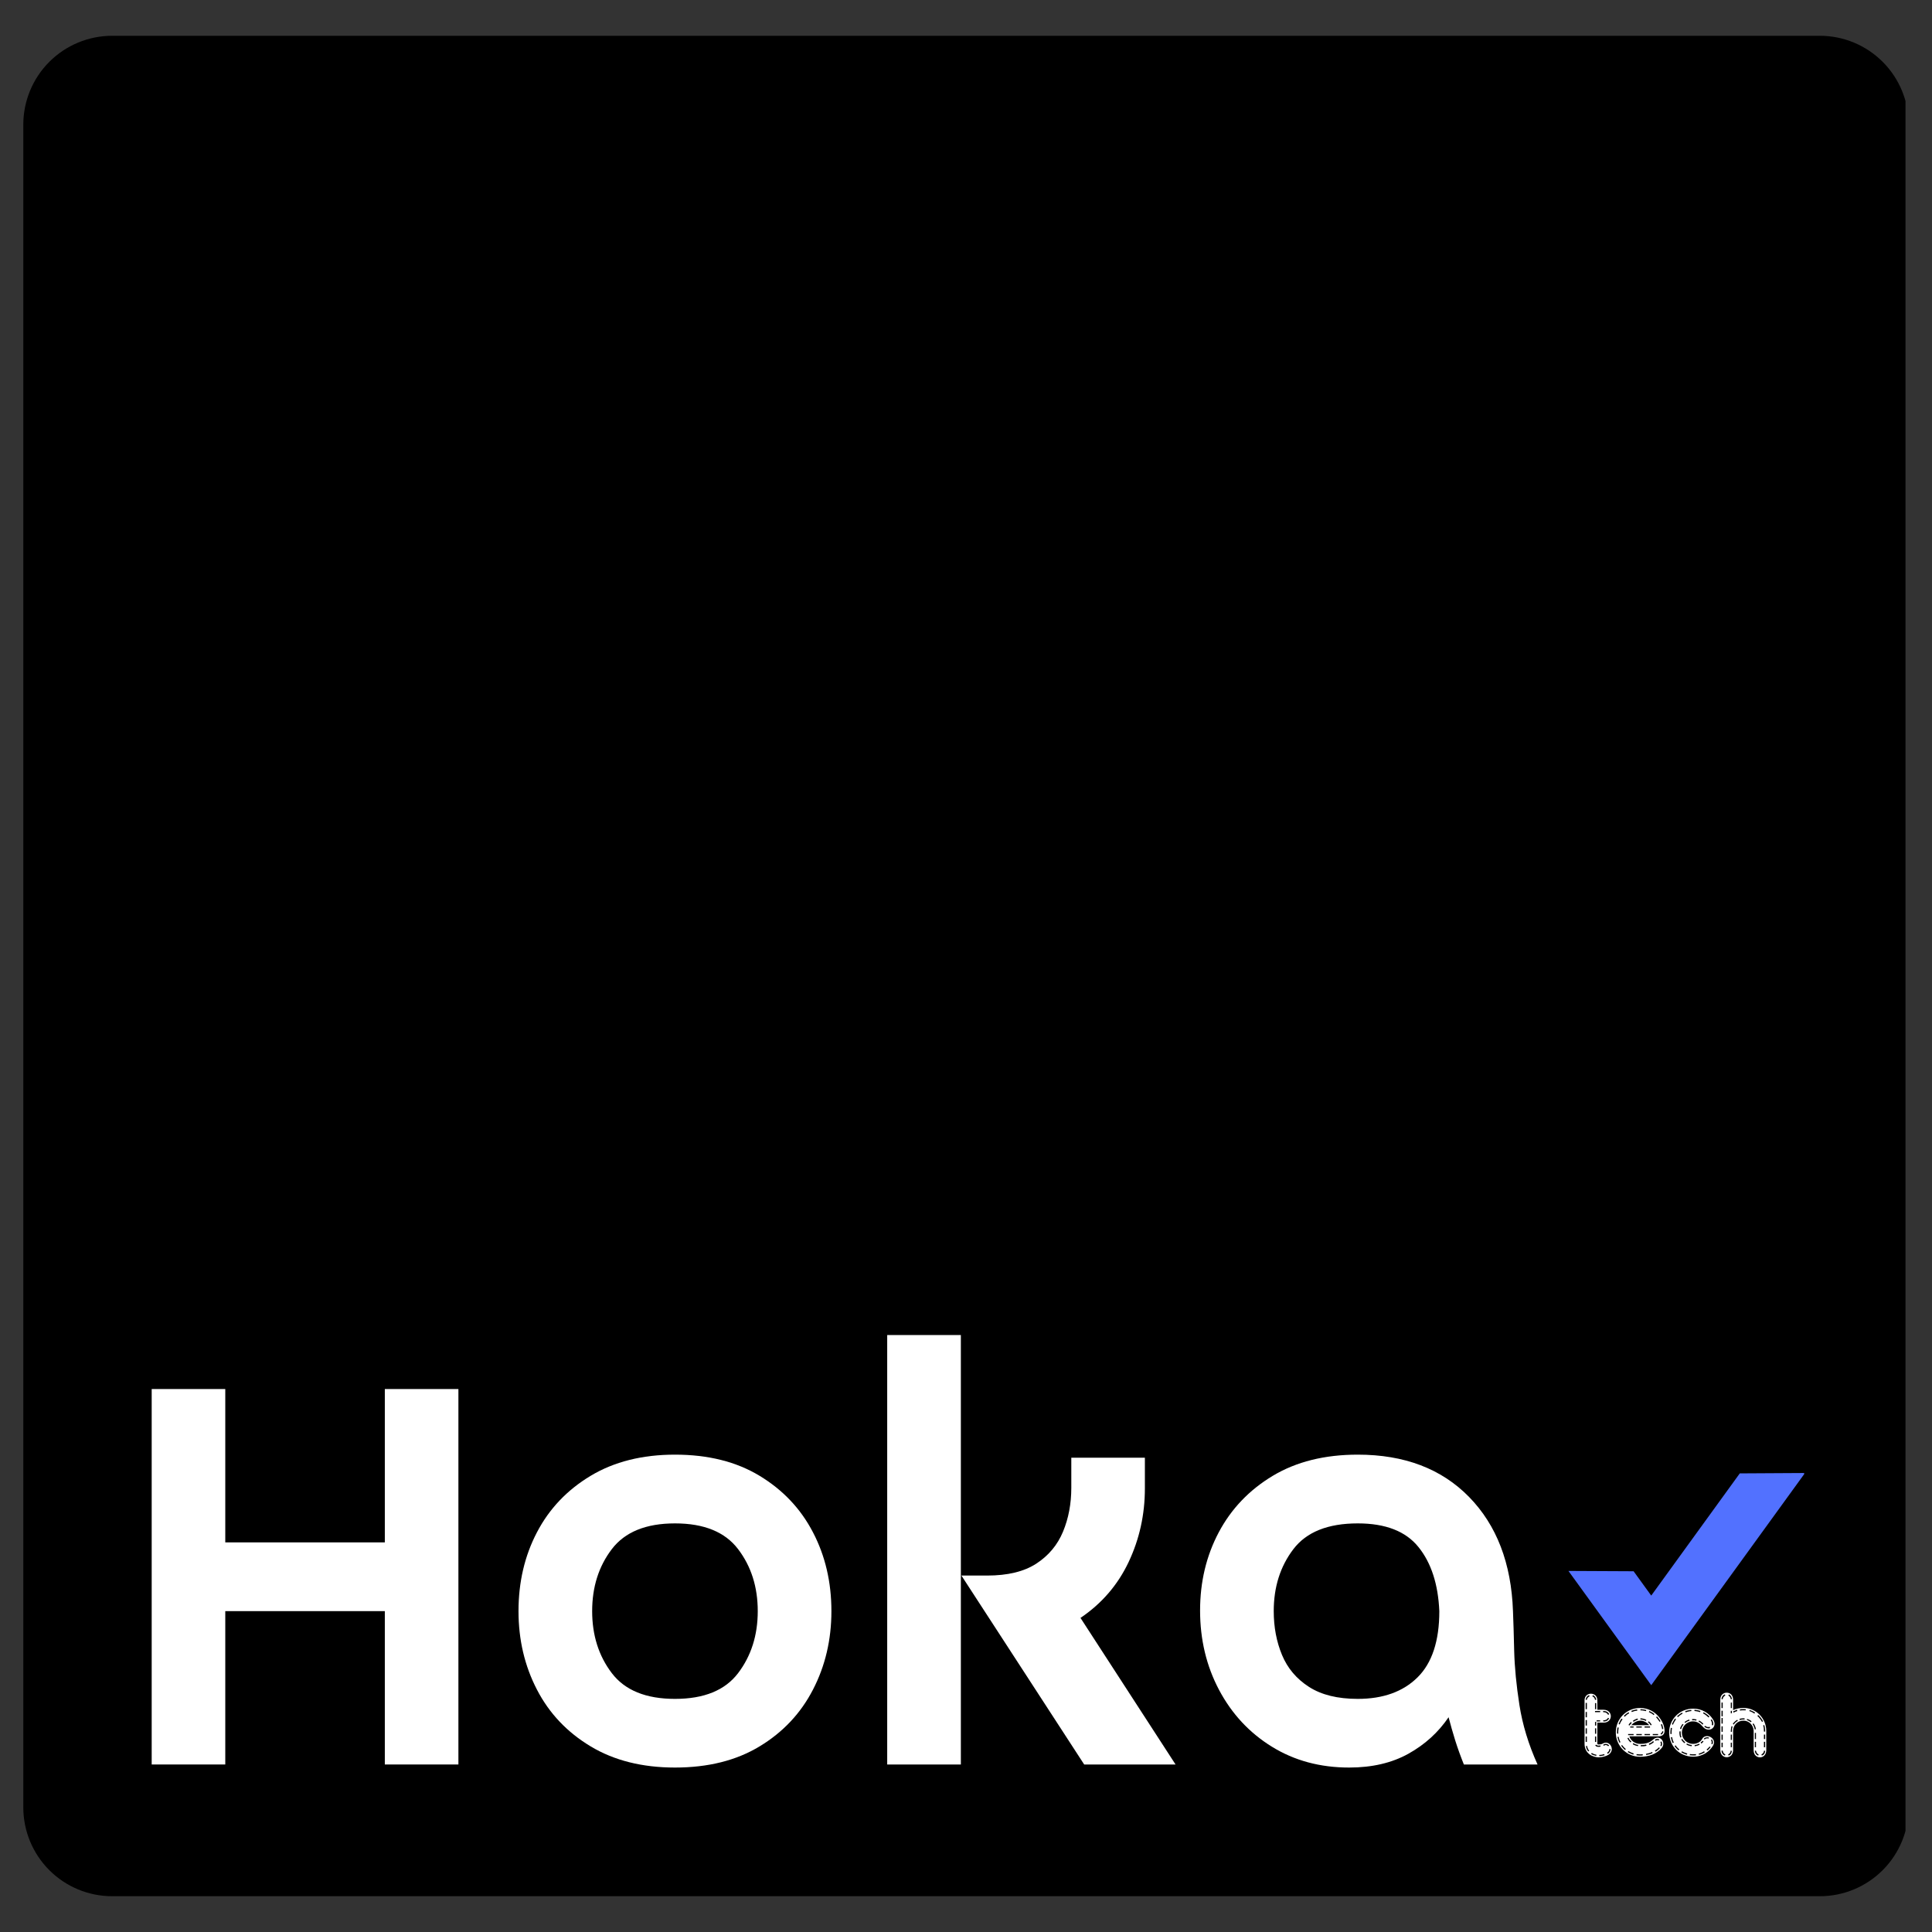 <svg xmlns="http://www.w3.org/2000/svg" xmlns:xlink="http://www.w3.org/1999/xlink" width="500" zoomAndPan="magnify" viewBox="0 0 375 375" height="500" preserveAspectRatio="xMidYMid meet" version="1.0"><rect x="0" y="0" width="375" height="375" fill="#333333" stroke="none"/><defs><g/><clipPath id="705faa1a78"><path d="M 4.523 6.945 L 370 6.945 L 370 368.055 L 4.523 368.055 Z M 4.523 6.945 " clip-rule="nonzero"/></clipPath><clipPath id="71ab8b7c03"><path d="M 21.773 6.945 L 353.227 6.945 C 357.801 6.945 362.191 8.766 365.426 12 C 368.66 15.234 370.477 19.621 370.477 24.195 L 370.477 350.805 C 370.477 355.379 368.66 359.766 365.426 363 C 362.191 366.234 357.801 368.055 353.227 368.055 L 21.773 368.055 C 17.199 368.055 12.809 366.234 9.574 363 C 6.34 359.766 4.523 355.379 4.523 350.805 L 4.523 24.195 C 4.523 19.621 6.34 15.234 9.574 12 C 12.809 8.766 17.199 6.945 21.773 6.945 Z M 21.773 6.945 " clip-rule="nonzero"/></clipPath><clipPath id="671f8f3636"><path d="M 304.434 285.906 L 350.184 285.906 L 350.184 327.156 L 304.434 327.156 Z M 304.434 285.906 " clip-rule="nonzero"/></clipPath></defs><g clip-path="url(#705faa1a78)"><g clip-path="url(#71ab8b7c03)"><path fill="#000000" d="M 4.523 6.945 L 369.859 6.945 L 369.859 368.055 L 4.523 368.055 Z M 4.523 6.945 " fill-opacity="1" fill-rule="nonzero"/></g></g><g clip-path="url(#671f8f3636)"><path fill="#5271ff" d="M 337.691 285.984 L 320.504 309.703 L 317.082 304.98 L 304.434 304.918 L 320.504 327.09 L 350.348 285.91 L 337.691 285.984 " fill-opacity="1" fill-rule="nonzero"/></g><g fill="#ffffff" fill-opacity="1"><g transform="translate(21.46, 342.486)"><g><path d="M 53.234 -72.875 L 67.516 -72.875 L 67.516 0 L 53.234 0 L 53.234 -29.766 L 22.266 -29.766 L 22.266 0 L 7.984 0 L 7.984 -72.875 L 22.266 -72.875 L 22.266 -43.109 L 53.234 -43.109 Z M 53.234 -72.875 "/></g></g></g><g fill="#ffffff" fill-opacity="1"><g transform="translate(96.954, 342.486)"><g><path d="M 34.062 -12.734 C 39.695 -12.734 43.781 -14.398 46.312 -17.734 C 48.852 -21.078 50.125 -25.086 50.125 -29.766 C 50.125 -34.453 48.852 -38.461 46.312 -41.797 C 43.781 -45.129 39.695 -46.797 34.062 -46.797 C 28.426 -46.797 24.336 -45.129 21.797 -41.797 C 19.254 -38.461 17.984 -34.453 17.984 -29.766 C 17.984 -25.086 19.254 -21.078 21.797 -17.734 C 24.336 -14.398 28.426 -12.734 34.062 -12.734 Z M 34.062 0.594 C 27.707 0.594 22.25 -0.773 17.688 -3.516 C 13.125 -6.254 9.648 -9.926 7.266 -14.531 C 4.879 -19.133 3.688 -24.211 3.688 -29.766 C 3.688 -35.398 4.879 -40.5 7.266 -45.062 C 9.648 -49.633 13.125 -53.289 17.688 -56.031 C 22.25 -58.77 27.707 -60.141 34.062 -60.141 C 40.488 -60.141 45.961 -58.77 50.484 -56.031 C 55.016 -53.289 58.469 -49.633 60.844 -45.062 C 63.227 -40.5 64.422 -35.398 64.422 -29.766 C 64.422 -24.211 63.227 -19.133 60.844 -14.531 C 58.469 -9.926 55.016 -6.254 50.484 -3.516 C 45.961 -0.773 40.488 0.594 34.062 0.594 Z M 34.062 0.594 "/></g></g></g><g fill="#ffffff" fill-opacity="1"><g transform="translate(165.065, 342.486)"><g><path d="M 7.141 -83.359 L 21.438 -83.359 L 21.438 0 L 7.141 0 Z M 42.875 -59.547 L 57.156 -59.547 L 57.156 -53.578 C 57.156 -48.504 56.102 -43.742 54 -39.297 C 51.895 -34.848 48.781 -31.234 44.656 -28.453 L 63.109 0 L 45.375 0 L 21.547 -36.672 L 26.547 -36.672 C 30.523 -36.672 33.703 -37.441 36.078 -38.984 C 38.461 -40.535 40.191 -42.602 41.266 -45.188 C 42.336 -47.77 42.875 -50.609 42.875 -53.703 Z M 42.875 -59.547 "/></g></g></g><g fill="#ffffff" fill-opacity="1"><g transform="translate(229.247, 342.486)"><g><path d="M 50.125 -29.766 C 49.895 -35.004 48.547 -39.148 46.078 -42.203 C 43.617 -45.266 39.691 -46.797 34.297 -46.797 C 28.504 -46.797 24.336 -45.129 21.797 -41.797 C 19.254 -38.461 17.984 -34.453 17.984 -29.766 C 17.984 -26.672 18.52 -23.832 19.594 -21.25 C 20.664 -18.676 22.41 -16.613 24.828 -15.062 C 27.242 -13.508 30.398 -12.734 34.297 -12.734 C 39.211 -12.734 43.078 -14.125 45.891 -16.906 C 48.711 -19.688 50.125 -23.973 50.125 -29.766 Z M 69.188 0 L 54.891 0 C 54.254 -1.582 53.695 -3.129 53.219 -4.641 C 52.75 -6.148 52.316 -7.66 51.922 -9.172 C 49.93 -6.234 47.328 -3.867 44.109 -2.078 C 40.898 -0.297 37.07 0.594 32.625 0.594 C 26.988 0.594 21.988 -0.754 17.625 -3.453 C 13.258 -6.148 9.844 -9.82 7.375 -14.469 C 4.914 -19.113 3.688 -24.254 3.688 -29.891 C 3.688 -35.441 4.895 -40.5 7.312 -45.062 C 9.738 -49.633 13.234 -53.289 17.797 -56.031 C 22.367 -58.77 27.867 -60.141 34.297 -60.141 C 43.348 -60.141 50.551 -57.398 55.906 -51.922 C 61.258 -46.441 64.098 -39.055 64.422 -29.766 C 64.504 -27.785 64.582 -25.207 64.656 -22.031 C 64.738 -18.852 65.078 -15.359 65.672 -11.547 C 66.266 -7.734 67.438 -3.883 69.188 0 Z M 69.188 0 "/></g></g></g><g fill="#ffffff" fill-opacity="1"><g transform="translate(306.685, 341.926)"><g><path d="M 3.141 -11.984 C 3.141 -12.281 2.953 -12.703 2.484 -12.891 L 2.391 -12.656 C 2.812 -12.516 2.891 -12.125 2.906 -11.984 Z M 5.672 -9.172 C 5.469 -9.641 5 -9.844 4.484 -9.828 L 4.484 -9.594 C 5.016 -9.609 5.312 -9.359 5.438 -9.094 Z M 1.844 -12.672 L 1.766 -12.906 C 1.25 -12.734 1.094 -12.188 1.094 -12 L 1.328 -12 C 1.328 -12.25 1.547 -12.547 1.844 -12.672 Z M 3.141 -10.172 L 3.141 -11.359 L 2.906 -11.359 L 2.906 -10.172 Z M 5.641 -8.406 L 5.422 -8.5 C 5.281 -8.141 4.844 -7.984 4.5 -8.016 L 4.5 -7.797 C 5.047 -7.75 5.469 -8 5.641 -8.406 Z M 3.906 -9.594 L 3.906 -9.828 L 2.906 -9.828 L 2.906 -9.594 Z M 1.328 -10.172 L 1.328 -11.391 L 1.094 -11.391 L 1.094 -10.172 Z M 3.906 -7.797 L 3.906 -8.016 L 3.219 -8.016 L 3.219 -7.797 Z M 1.328 -8.594 L 1.328 -9.641 L 1.094 -9.641 L 1.094 -8.594 Z M 3.141 -7 L 3.141 -7.703 L 2.906 -7.703 L 2.906 -7 Z M 1.328 -7 L 1.328 -8.062 L 1.094 -8.062 L 1.094 -7 Z M 3.141 -5.406 L 3.141 -6.469 L 2.906 -6.469 L 2.906 -5.406 Z M 5.641 -3.156 C 5.25 -3.5 4.875 -3.516 4.516 -3.281 L 4.578 -3.062 C 4.891 -3.281 5.156 -3.281 5.484 -2.984 Z M 5.906 -2.453 L 5.688 -2.422 C 5.703 -2.156 5.484 -1.812 5.25 -1.734 L 5.375 -1.516 C 5.703 -1.672 5.953 -2.094 5.906 -2.453 Z M 1.328 -5.406 L 1.328 -6.469 L 1.094 -6.469 L 1.094 -5.406 Z M 3.141 -3.812 L 3.141 -4.875 L 2.906 -4.875 L 2.906 -3.812 Z M 3.984 -2.906 L 3.953 -3.141 C 3.625 -3.078 3.328 -3.047 3.172 -3.281 L 2.953 -3.203 C 3.094 -2.781 3.672 -2.844 3.984 -2.906 Z M 1.328 -3.812 L 1.328 -4.875 L 1.094 -4.875 L 1.094 -3.812 Z M 4.766 -1.234 L 4.688 -1.469 C 4.5 -1.375 3.984 -1.281 3.734 -1.297 L 3.734 -1.078 C 3.984 -1.047 4.609 -1.188 4.766 -1.234 Z M 3.172 -1.344 C 2.891 -1.375 2.516 -1.5 2.281 -1.688 L 2.156 -1.484 C 2.406 -1.297 2.828 -1.172 3.156 -1.109 Z M 1.781 -2.125 C 1.578 -2.312 1.422 -2.688 1.359 -3.062 L 1.156 -3.016 C 1.172 -2.625 1.375 -2.172 1.625 -1.969 Z M 5.516 -1.328 C 5.078 -1.047 4.281 -0.828 3.641 -0.828 C 2.578 -0.828 0.875 -1.469 0.875 -3.484 L 0.875 -11.891 C 0.875 -13.609 3.359 -13.609 3.359 -11.891 L 3.359 -10.062 L 4.578 -10.062 C 6.438 -10.062 6.438 -7.562 4.578 -7.562 L 3.359 -7.562 L 3.359 -3.484 C 3.359 -3.281 3.562 -3.328 3.641 -3.328 C 3.906 -3.328 4.172 -3.359 4.391 -3.484 C 5.688 -4.297 6.969 -2.312 5.516 -1.328 Z M 5.516 -1.328 "/></g></g></g><g fill="#ffffff" fill-opacity="1"><g transform="translate(313.236, 341.926)"><g><path d="M 9.078 -7.844 C 8.906 -8.125 8.547 -8.609 8.375 -8.781 L 8.219 -8.609 C 8.438 -8.375 8.734 -7.984 8.891 -7.719 Z M 7.891 -9.203 C 7.703 -9.406 7.203 -9.688 6.891 -9.828 L 6.812 -9.609 C 7.031 -9.5 7.5 -9.281 7.734 -9.031 Z M 9.609 -6.344 C 9.578 -6.562 9.469 -7.047 9.344 -7.297 L 9.141 -7.188 C 9.234 -6.938 9.359 -6.547 9.375 -6.297 Z M 6.312 -10.016 C 6.016 -10.109 5.406 -10.172 5.172 -10.172 L 5.172 -9.953 C 5.375 -9.969 5.828 -9.906 6.25 -9.797 Z M 9.625 -5.859 L 9.422 -5.906 C 9.375 -5.688 9.281 -5.547 9.078 -5.438 L 9.188 -5.234 C 9.422 -5.312 9.625 -5.625 9.625 -5.859 Z M 7.359 -7.156 C 7.203 -7.422 7.031 -7.641 6.766 -7.828 L 6.625 -7.625 C 6.891 -7.453 7 -7.312 7.172 -7.031 Z M 6.312 -8.109 C 5.969 -8.297 5.547 -8.391 5.172 -8.406 L 5.172 -8.172 C 5.562 -8.172 5.984 -8.031 6.234 -7.891 Z M 4.562 -9.891 L 4.531 -10.125 C 4.25 -10.109 3.672 -9.969 3.406 -9.844 L 3.484 -9.625 C 3.766 -9.75 4.219 -9.875 4.562 -9.891 Z M 8.594 -5.141 L 8.594 -5.359 L 7.562 -5.359 L 7.562 -5.141 Z M 7.031 -6.609 L 7.031 -6.828 L 5.969 -6.828 L 5.969 -6.609 Z M 9.219 -3.938 L 9.047 -3.75 C 9.156 -3.547 9.203 -3.359 9.031 -3.078 L 9.234 -2.984 C 9.406 -3.172 9.453 -3.625 9.219 -3.938 Z M 8.812 -4.312 C 8.484 -4.469 8.109 -4.375 7.969 -4.219 L 8.109 -4.047 C 8.297 -4.156 8.469 -4.203 8.734 -4.109 Z M 4.672 -8.125 L 4.641 -8.359 C 4.312 -8.297 3.891 -8.078 3.703 -7.906 L 3.828 -7.734 C 4.078 -7.906 4.406 -8.062 4.672 -8.125 Z M 7.031 -5.141 L 7.031 -5.359 L 5.969 -5.359 L 5.969 -5.141 Z M 2.969 -9.359 L 2.891 -9.594 C 2.625 -9.453 2.125 -9.078 1.953 -8.875 L 2.109 -8.703 C 2.359 -8.953 2.719 -9.266 2.969 -9.359 Z M 5.438 -6.609 L 5.438 -6.828 L 4.375 -6.828 L 4.375 -6.609 Z M 8.953 -2.625 L 8.766 -2.766 C 8.562 -2.531 8.172 -2.25 7.969 -2.125 L 8.109 -1.922 C 8.25 -2.016 8.688 -2.297 8.953 -2.625 Z M 7.812 -3.828 L 7.609 -3.969 C 7.438 -3.75 7.047 -3.562 6.781 -3.453 L 6.906 -3.25 C 7.188 -3.344 7.562 -3.562 7.812 -3.828 Z M 3.484 -7.5 L 3.344 -7.688 C 3.156 -7.547 2.969 -7.328 2.844 -7.109 L 3.062 -7.016 C 3.172 -7.188 3.328 -7.359 3.484 -7.5 Z M 5.438 -5.141 L 5.438 -5.359 L 4.375 -5.359 L 4.375 -5.141 Z M 3.844 -6.609 L 3.844 -6.828 L 3.188 -6.828 L 3.188 -6.609 Z M 1.703 -8.219 L 1.5 -8.344 C 1.344 -8.203 1.016 -7.547 0.922 -7.281 L 1.156 -7.219 C 1.234 -7.547 1.594 -8.094 1.703 -8.219 Z M 6.359 -3.094 L 6.266 -3.312 C 6.031 -3.234 5.562 -3.188 5.234 -3.203 L 5.234 -2.969 C 5.578 -2.953 6.031 -2.969 6.359 -3.094 Z M 3.844 -5.141 L 3.844 -5.359 L 2.781 -5.359 L 2.781 -5.141 Z M 7.547 -1.672 L 7.438 -1.875 C 7.141 -1.688 6.625 -1.578 6.25 -1.5 L 6.297 -1.281 C 6.578 -1.328 7.219 -1.469 7.547 -1.672 Z M 4.75 -3.234 C 4.5 -3.234 3.969 -3.453 3.766 -3.594 L 3.688 -3.375 C 4 -3.172 4.406 -3.047 4.688 -3.016 Z M 0.953 -6.609 L 0.719 -6.625 C 0.641 -6.297 0.609 -5.703 0.641 -5.422 L 0.875 -5.438 C 0.828 -5.703 0.891 -6.281 0.953 -6.609 Z M 3.422 -3.875 C 3.25 -4.031 2.984 -4.312 2.844 -4.641 L 2.641 -4.547 C 2.844 -4.109 3.094 -3.859 3.25 -3.719 Z M 5.625 -1.203 L 5.609 -1.438 C 5.406 -1.375 4.688 -1.406 4.438 -1.453 L 4.391 -1.234 C 4.672 -1.172 5.438 -1.141 5.625 -1.203 Z M 1.297 -3.766 C 1.188 -3.984 1.047 -4.266 0.938 -4.812 L 0.703 -4.797 C 0.75 -4.516 0.922 -3.984 1.078 -3.672 Z M 3.875 -1.578 C 3.547 -1.688 3.078 -1.875 2.844 -2.047 L 2.703 -1.859 C 3.016 -1.641 3.516 -1.453 3.766 -1.359 Z M 2.344 -2.422 C 2.109 -2.609 1.734 -3.016 1.609 -3.219 L 1.422 -3.094 C 1.562 -2.875 1.953 -2.438 2.172 -2.25 Z M 9.859 -5.984 C 9.859 -5.297 9.438 -4.906 8.609 -4.906 L 3.031 -4.906 C 3.234 -4.156 4.047 -3.438 5.109 -3.438 C 5.938 -3.438 6.844 -3.547 7.547 -4.203 C 8.875 -5.469 10.234 -3.734 9.297 -2.641 C 8.328 -1.5 6.828 -0.938 5.109 -0.938 C 2.484 -0.938 0.391 -3.031 0.391 -5.672 C 0.391 -8.297 2.453 -10.406 5.109 -10.406 C 8.203 -10.406 9.859 -7.625 9.859 -5.984 Z M 6.875 -7.062 C 6.562 -7.5 5.875 -7.953 5.172 -7.953 C 4.438 -7.953 3.781 -7.5 3.375 -7.062 Z M 6.875 -7.062 "/></g></g></g><g fill="#ffffff" fill-opacity="1"><g transform="translate(323.683, 341.926)"><g><path d="M 8.109 -8.75 C 7.875 -9 7.312 -9.422 6.969 -9.578 L 6.891 -9.359 C 7.297 -9.156 7.641 -8.844 7.953 -8.562 Z M 8.812 -7.031 C 8.953 -7.484 8.766 -7.969 8.531 -8.203 L 8.359 -8.062 C 8.516 -7.859 8.703 -7.453 8.562 -7.109 Z M 6.375 -9.812 C 6.094 -9.938 5.578 -10.031 5.219 -10.062 L 5.203 -9.828 C 5.453 -9.812 6.016 -9.719 6.281 -9.594 Z M 8.234 -6.5 L 8.172 -6.766 C 7.938 -6.641 7.547 -6.703 7.312 -6.938 L 7.109 -6.812 C 7.281 -6.562 7.938 -6.344 8.234 -6.5 Z M 6.938 -7.328 C 6.766 -7.562 6.297 -7.891 6.125 -7.969 L 5.984 -7.797 C 6.203 -7.688 6.578 -7.422 6.766 -7.172 Z M 4.609 -9.812 L 4.609 -10.031 C 4.172 -10.016 3.688 -9.891 3.422 -9.797 L 3.484 -9.562 C 3.688 -9.625 4.25 -9.797 4.609 -9.812 Z M 5.625 -8.156 C 5.344 -8.266 4.969 -8.281 4.75 -8.25 L 4.766 -8.016 C 4.922 -8.031 5.234 -8.062 5.547 -7.953 Z M 8.688 -3.359 C 8.828 -3.578 8.844 -3.969 8.594 -4.312 L 8.406 -4.172 C 8.609 -3.953 8.562 -3.609 8.484 -3.453 Z M 8.016 -4.688 C 7.672 -4.781 7.188 -4.703 7.016 -4.422 L 7.203 -4.297 C 7.344 -4.484 7.641 -4.562 7.984 -4.484 Z M 4.266 -7.953 L 4.203 -8.156 C 3.938 -8.109 3.547 -7.891 3.297 -7.688 L 3.422 -7.5 C 3.641 -7.719 4 -7.875 4.266 -7.953 Z M 2.906 -9.297 L 2.797 -9.5 C 2.5 -9.359 2.047 -9 1.844 -8.812 L 1.984 -8.625 C 2.141 -8.781 2.578 -9.156 2.906 -9.297 Z M 8.344 -2.828 L 8.125 -2.922 C 7.984 -2.719 7.844 -2.562 7.562 -2.344 L 7.734 -2.172 C 7.984 -2.344 8.172 -2.625 8.344 -2.828 Z M 6.969 -3.906 L 6.797 -4.047 C 6.703 -3.953 6.547 -3.781 6.406 -3.703 L 6.531 -3.5 C 6.688 -3.594 6.875 -3.766 6.969 -3.906 Z M 3.094 -7.188 L 2.906 -7.312 C 2.703 -7.078 2.484 -6.703 2.406 -6.375 L 2.641 -6.312 C 2.688 -6.625 2.891 -6.953 3.094 -7.188 Z M 1.625 -8.219 L 1.469 -8.375 C 1.297 -8.203 0.906 -7.469 0.828 -7.281 L 1.031 -7.141 C 1.047 -7.281 1.547 -8.141 1.625 -8.219 Z M 6.219 -3.297 L 6.109 -3.484 C 5.859 -3.344 5.578 -3.234 5.25 -3.219 L 5.25 -2.984 C 5.594 -3.031 5.891 -3.094 6.219 -3.297 Z M 7.234 -1.844 L 7.062 -2 C 6.828 -1.828 6.297 -1.594 6.031 -1.547 L 6.109 -1.328 C 6.406 -1.406 7 -1.625 7.234 -1.844 Z M 2.688 -4.75 C 2.562 -4.953 2.516 -5.484 2.531 -5.875 L 2.297 -5.859 C 2.281 -5.5 2.281 -5.188 2.453 -4.672 Z M 4.703 -3.219 C 4.438 -3.234 3.969 -3.359 3.75 -3.516 L 3.641 -3.328 C 3.969 -3.109 4.375 -3.016 4.656 -2.984 Z M 0.844 -6.531 L 0.625 -6.547 C 0.562 -6.297 0.516 -5.688 0.547 -5.359 L 0.766 -5.359 C 0.75 -5.578 0.797 -6.234 0.844 -6.531 Z M 3.422 -3.734 C 3.25 -3.891 2.984 -4.141 2.844 -4.406 L 2.641 -4.312 C 2.828 -3.969 3.094 -3.719 3.25 -3.578 Z M 5.516 -1.219 L 5.5 -1.453 C 5.297 -1.406 4.578 -1.406 4.344 -1.469 L 4.281 -1.234 C 4.562 -1.188 5.328 -1.172 5.516 -1.219 Z M 1.203 -3.703 C 1.094 -3.906 0.969 -4.203 0.875 -4.75 L 0.641 -4.734 C 0.672 -4.438 0.828 -3.906 0.984 -3.594 Z M 3.828 -1.562 C 3.484 -1.672 3.047 -1.828 2.797 -2 L 2.656 -1.812 C 2.953 -1.609 3.469 -1.438 3.719 -1.344 Z M 2.281 -2.359 C 2.047 -2.531 1.672 -2.938 1.547 -3.156 L 1.344 -3.031 C 1.484 -2.797 1.875 -2.375 2.109 -2.172 Z M 8.828 -8.156 C 9.812 -6.672 7.969 -5.406 6.812 -6.797 C 6.297 -7.406 5.703 -7.812 4.938 -7.812 C 3.703 -7.812 2.766 -6.828 2.766 -5.625 C 2.766 -4.391 3.734 -3.438 4.938 -3.438 C 5.75 -3.438 6.438 -3.859 6.688 -4.375 C 7.375 -5.688 9.688 -4.531 8.812 -3.094 C 8.141 -1.984 6.828 -0.953 4.969 -0.953 C 2.344 -0.953 0.297 -2.969 0.297 -5.672 C 0.297 -8.156 2.281 -10.281 4.969 -10.281 C 6.609 -10.281 8.016 -9.469 8.828 -8.156 Z M 8.828 -8.156 "/></g></g></g><g fill="#ffffff" fill-opacity="1"><g transform="translate(333.067, 341.926)"><g><path d="M 9.141 -7.828 C 9.031 -8.062 8.469 -8.875 8.203 -9.031 L 8.031 -8.875 C 8.297 -8.672 8.781 -8.031 8.938 -7.703 Z M 7.609 -9.5 C 7.438 -9.641 6.797 -9.953 6.547 -10.016 L 6.469 -9.812 C 6.781 -9.719 7.219 -9.5 7.453 -9.328 Z M 9.547 -5.828 C 9.578 -6.109 9.469 -6.953 9.359 -7.109 L 9.156 -7.016 C 9.297 -6.75 9.312 -6.094 9.312 -5.828 Z M 3.094 -12.109 C 3.094 -12.422 2.938 -12.828 2.5 -13.047 L 2.406 -12.812 C 2.797 -12.625 2.844 -12.266 2.875 -12.109 Z M 5.812 -10.156 C 5.547 -10.219 4.922 -10.203 4.641 -10.141 L 4.656 -9.906 C 4.922 -9.969 5.453 -9.969 5.766 -9.953 Z M 6.922 -7.812 C 6.75 -8 6.344 -8.219 6.047 -8.281 L 6 -8.078 C 6.281 -7.984 6.531 -7.844 6.75 -7.641 Z M 7.75 -6.297 C 7.719 -6.672 7.5 -7.141 7.281 -7.422 L 7.109 -7.281 C 7.297 -7.031 7.5 -6.531 7.531 -6.234 Z M 1.812 -12.828 L 1.734 -13.062 C 1.25 -12.875 1.078 -12.422 1.078 -12.109 L 1.312 -12.109 C 1.312 -12.422 1.547 -12.703 1.812 -12.828 Z M 9.547 -4.375 L 9.547 -5.25 L 9.312 -5.25 L 9.312 -4.375 Z M 3.094 -10.391 L 3.094 -11.453 L 2.875 -11.453 L 2.875 -10.391 Z M 5.562 -8.391 C 5.344 -8.422 4.766 -8.391 4.562 -8.281 L 4.625 -8.062 C 4.875 -8.156 5.312 -8.203 5.547 -8.156 Z M 4.141 -9.812 L 4.109 -10.062 C 3.844 -9.969 3.547 -9.859 3.328 -9.734 L 3.438 -9.5 C 3.625 -9.641 3.906 -9.734 4.141 -9.812 Z M 7.766 -4.375 L 7.766 -5.578 L 7.547 -5.578 L 7.547 -4.375 Z M 9.547 -2.781 L 9.547 -3.844 L 9.312 -3.844 L 9.312 -2.781 Z M 1.312 -10.391 L 1.312 -11.469 L 1.078 -11.469 L 1.078 -10.391 Z M 3.094 -9.375 L 3.094 -9.859 L 2.875 -9.859 L 2.875 -9.375 Z M 4.234 -7.891 L 4.156 -8.125 C 3.906 -8.031 3.422 -7.578 3.281 -7.344 L 3.438 -7.172 C 3.609 -7.438 3.953 -7.797 4.234 -7.891 Z M 7.766 -2.781 L 7.766 -3.844 L 7.547 -3.844 L 7.547 -2.781 Z M 1.312 -8.797 L 1.312 -9.875 L 1.078 -9.875 L 1.078 -8.797 Z M 1.312 -7.375 L 1.312 -8.469 L 1.078 -8.469 L 1.078 -7.375 Z M 3.234 -6.781 L 3.047 -6.891 C 2.906 -6.688 2.875 -5.938 2.875 -5.781 L 3.094 -5.781 C 3.078 -5.969 3.109 -6.547 3.234 -6.781 Z M 1.312 -5.781 L 1.312 -6.844 L 1.078 -6.844 L 1.078 -5.781 Z M 3.094 -4.203 L 3.094 -5.25 L 2.875 -5.25 L 2.875 -4.203 Z M 1.312 -4.203 L 1.312 -5.25 L 1.078 -5.25 L 1.078 -4.203 Z M 3.094 -2.781 L 3.094 -3.672 L 2.875 -3.672 L 2.875 -2.781 Z M 1.312 -2.781 L 1.312 -3.672 L 1.078 -3.672 L 1.078 -2.781 Z M 3.078 -2.109 L 2.844 -2.109 C 2.875 -1.812 2.656 -1.516 2.375 -1.406 L 2.438 -1.172 C 2.953 -1.328 3.094 -1.844 3.078 -2.109 Z M 1.828 -1.406 C 1.438 -1.516 1.328 -1.969 1.312 -2.125 L 1.078 -2.125 C 1.078 -1.75 1.312 -1.312 1.734 -1.172 Z M 9.766 -2.219 C 9.766 -0.359 7.312 -0.359 7.312 -2.219 L 7.312 -5.953 C 7.312 -7.047 6.422 -7.953 5.328 -7.953 C 4.172 -7.953 3.328 -7.047 3.328 -5.953 L 3.328 -2.219 C 3.328 -0.391 0.844 -0.391 0.844 -2.219 L 0.844 -12.031 C 0.844 -13.828 3.328 -13.828 3.328 -12.031 L 3.328 -10 C 3.906 -10.266 4.609 -10.422 5.328 -10.422 C 7.75 -10.422 9.766 -8.438 9.766 -5.953 Z M 9.547 -2.109 L 9.312 -2.109 C 9.328 -1.812 9.109 -1.516 8.828 -1.406 L 8.906 -1.172 C 9.422 -1.328 9.562 -1.844 9.547 -2.109 Z M 8.281 -1.406 C 7.891 -1.516 7.797 -1.969 7.766 -2.125 L 7.547 -2.125 C 7.547 -1.75 7.766 -1.312 8.203 -1.172 Z M 8.281 -1.406 "/></g></g></g></svg>